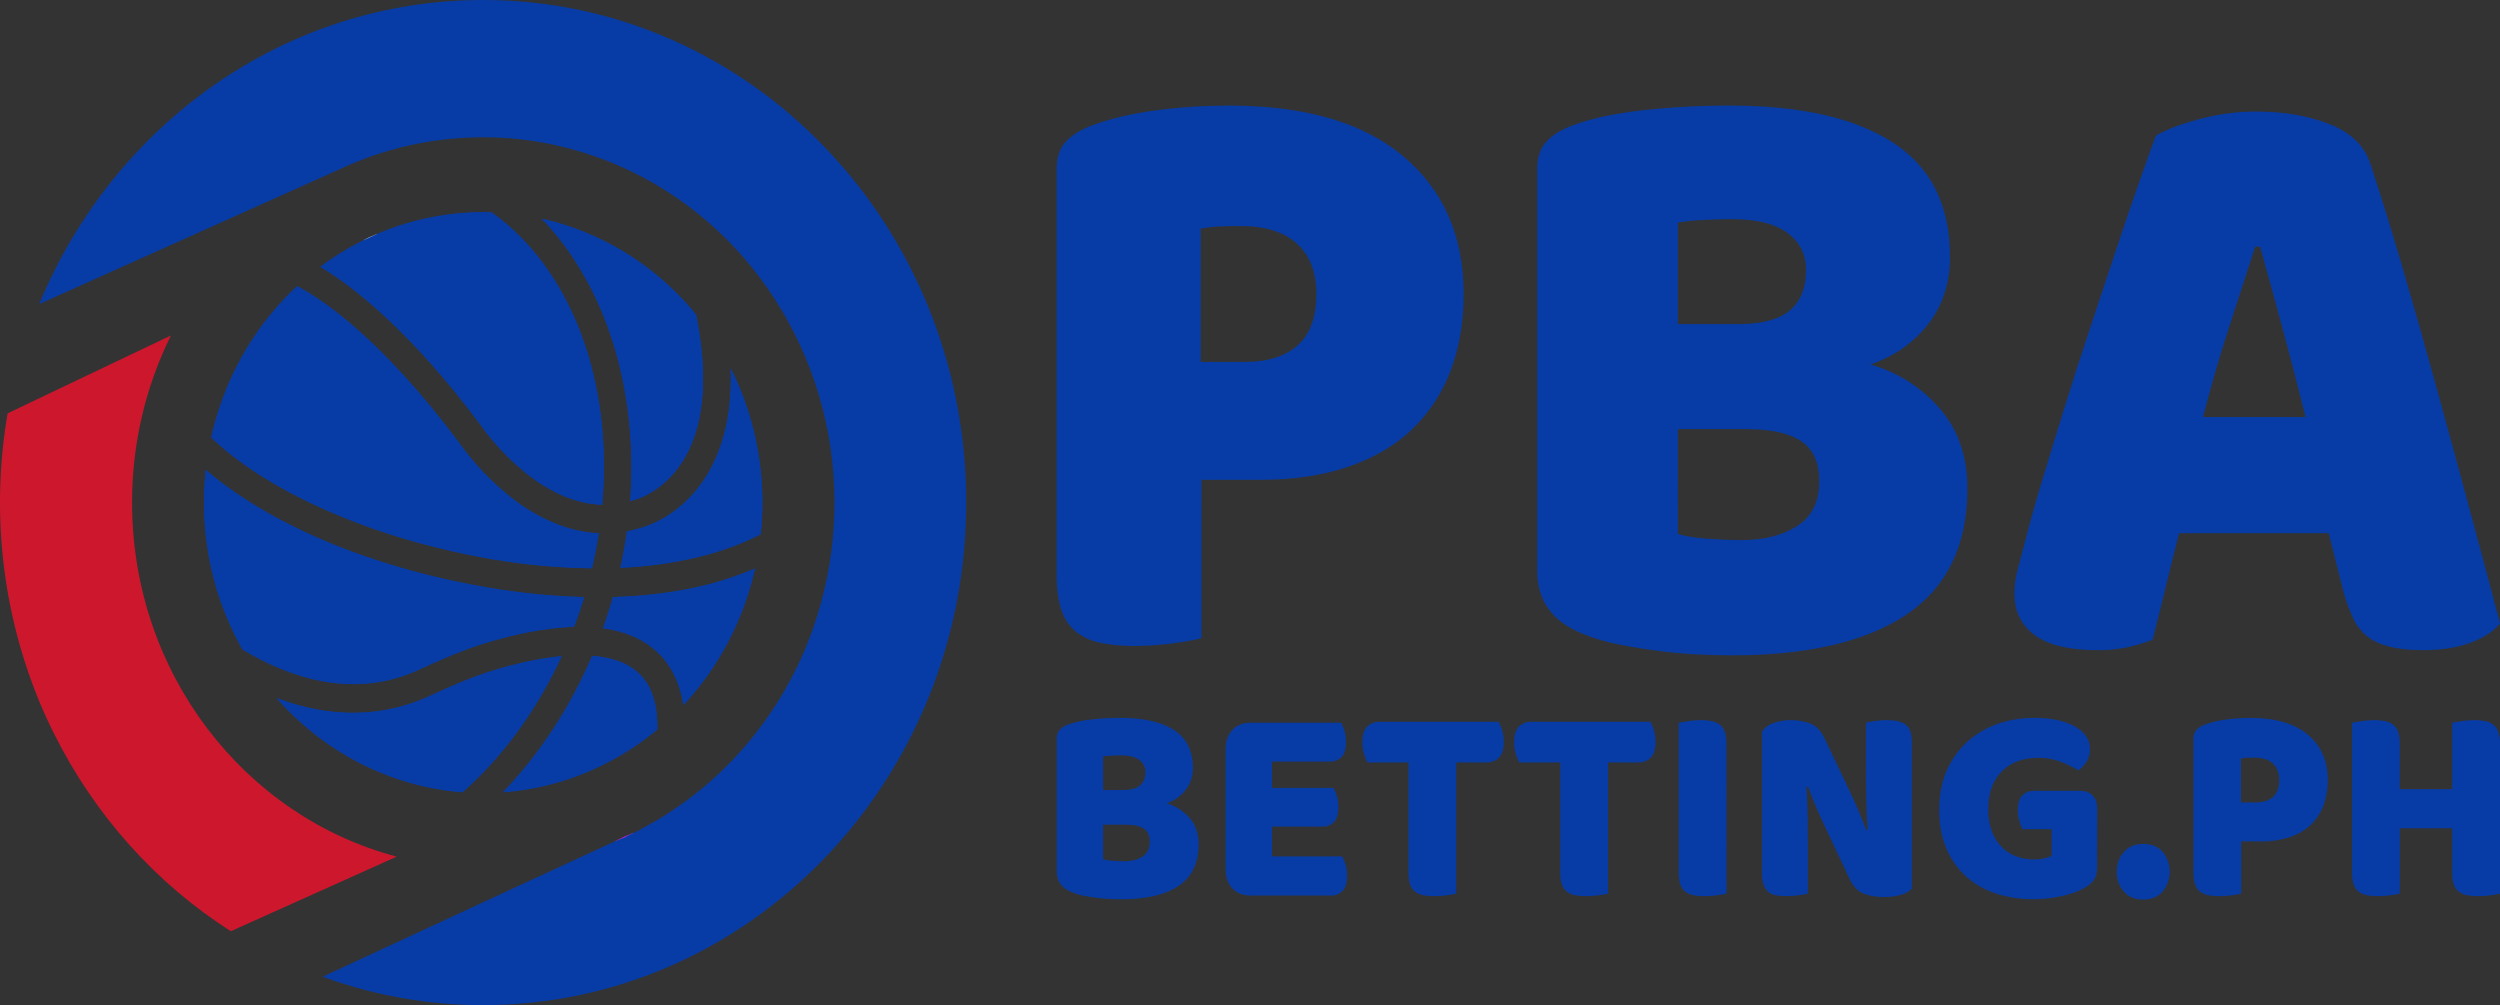<svg width="97" height="39" viewBox="0 0 97 39" fill="none" xmlns="http://www.w3.org/2000/svg">
<rect x="0" y="0" width="97" height="39" fill="#333333" stroke="none"/>
<g clip-path="url(#clip0_13_113)">
<path d="M37.49 19.5C37.49 30.27 29.1 38.998 18.747 38.998C16.625 39.002 14.519 38.629 12.518 37.897C17.151 35.742 22.613 33.218 23.815 32.662C23.815 32.662 23.819 32.662 23.82 32.662L23.84 32.653L24.041 32.561C24.283 32.45 24.464 32.366 24.578 32.315C24.581 32.313 24.583 32.312 24.586 32.312C24.594 32.308 24.602 32.303 24.609 32.299H24.612L24.636 32.287L24.653 32.278L24.785 32.228L24.883 32.162C26.234 31.452 27.463 30.515 28.52 29.387C28.675 29.222 28.825 29.053 28.969 28.883C30.118 27.531 31.007 25.963 31.588 24.263C31.759 23.762 31.903 23.251 32.019 22.733C32.146 22.175 32.239 21.608 32.298 21.038V21.035C32.592 18.248 32.081 15.433 30.829 12.95C30.658 12.607 30.497 12.314 30.332 12.042C29.98 11.448 29.586 10.883 29.152 10.351C28.977 10.131 28.777 9.897 28.559 9.665C26.68 7.639 24.263 6.24 21.616 5.647C20.83 5.467 20.03 5.363 19.225 5.335C19.193 5.335 19.164 5.332 19.138 5.332C18.807 5.322 18.499 5.324 18.197 5.338C18.178 5.338 18.159 5.338 18.14 5.341C16.486 5.415 14.86 5.805 13.342 6.492L1.521 11.797C4.391 4.857 11.023 0 18.747 0C29.1 0 37.49 8.728 37.49 19.5Z" fill="#073CA6"/>
<path d="M15.393 33.237L8.955 36.131C6.046 34.274 3.677 31.629 2.103 28.479C1.902 28.079 1.715 27.672 1.542 27.257C0.076 23.726 -0.357 19.823 0.296 16.037L6.633 13.016C5.638 15.021 5.121 17.245 5.125 19.501C5.125 26.121 9.491 31.683 15.393 33.237Z" fill="#CD172D"/>
<path d="M23.365 19.582C20.717 19.513 18.704 16.565 18.682 16.53L18.665 16.506C15.945 12.867 13.756 11.147 12.433 10.351C12.937 9.974 13.471 9.643 14.029 9.362C14.223 9.261 14.423 9.17 14.627 9.082C15.799 8.58 17.046 8.296 18.313 8.243H18.319C18.566 8.231 18.817 8.231 19.069 8.24H19.074C22.174 10.443 23.792 14.82 23.365 19.582Z" fill="#073CA6"/>
<path d="M21.792 25.46C20.816 27.584 19.48 29.381 17.947 30.739C15.185 30.521 12.607 29.215 10.739 27.089L10.802 27.111C12.866 27.877 14.876 27.842 16.699 26.993C17.426 26.654 18.295 26.271 19.179 26.003C20.143 25.711 21.02 25.531 21.792 25.46Z" fill="#073CA6"/>
<path d="M9.405 25.196C9.367 25.13 9.33 25.062 9.295 24.99C8.187 22.938 7.728 20.574 7.985 18.235C9.327 19.383 11.229 20.506 13.648 21.402C15.156 21.956 16.704 22.383 18.278 22.68C19.726 22.965 21.194 23.128 22.667 23.169C22.605 23.371 22.54 23.573 22.47 23.774C22.408 23.959 22.342 24.141 22.273 24.321C21.118 24.353 19.909 24.623 18.881 24.935C17.931 25.223 17.024 25.625 16.262 25.978C13.712 27.162 11.204 26.281 9.405 25.196Z" fill="#073CA6"/>
<path d="M23.232 20.694C23.161 21.144 23.075 21.597 22.968 22.049C21.459 22.03 19.954 21.873 18.472 21.582C18.2 21.53 17.93 21.474 17.663 21.415C17.128 21.296 16.603 21.164 16.088 21.018C16.088 21.018 16.088 21.018 16.085 21.018C13.898 20.401 11.915 19.555 10.337 18.59C10.331 18.585 10.325 18.582 10.318 18.578C10.139 18.47 9.965 18.359 9.796 18.244C9.534 18.069 9.286 17.891 9.052 17.709C8.974 17.649 8.897 17.588 8.823 17.528C8.599 17.345 8.389 17.158 8.196 16.973C8.196 16.973 8.196 16.973 8.196 16.975V16.973C8.292 16.548 8.41 16.129 8.551 15.718C9.156 13.945 10.18 12.359 11.528 11.105C12.07 11.391 12.901 11.921 13.968 12.876C15.035 13.83 16.333 15.204 17.812 17.179C18.374 17.973 19.042 18.679 19.796 19.276C20.372 19.74 21.013 20.11 21.698 20.372C22.191 20.558 22.708 20.666 23.232 20.694Z" fill="#073CA6"/>
<path d="M25.504 28.303C23.79 29.726 21.702 30.576 19.514 30.74C20.904 29.298 22.098 27.507 22.977 25.447C23.692 25.505 24.268 25.699 24.674 26.027C25.249 26.494 25.521 27.235 25.504 28.303Z" fill="#073CA6"/>
<path d="M21.022 8.485C23.125 8.958 25.046 10.068 26.544 11.675C26.706 11.851 26.86 12.028 27.01 12.215C27.465 14.485 27.34 16.34 26.633 17.646C25.857 19.076 24.659 19.386 24.612 19.396L24.569 19.407C24.527 19.421 24.49 19.43 24.45 19.441C24.774 15.101 23.506 11.061 21.022 8.485Z" fill="#073CA6"/>
<path d="M23.784 23.166C25.881 23.108 27.749 22.734 29.293 22.056C29.201 22.472 29.086 22.882 28.948 23.284C28.427 24.807 27.597 26.195 26.514 27.354C26.368 26.405 25.973 25.666 25.332 25.148C24.794 24.712 24.125 24.475 23.395 24.375C23.423 24.299 23.452 24.224 23.478 24.145C23.59 23.821 23.691 23.494 23.784 23.166Z" fill="#073CA6"/>
<path d="M29.58 19.501C29.58 19.907 29.559 20.313 29.517 20.716C29.518 20.719 29.518 20.722 29.517 20.725C28.073 21.476 26.171 21.936 24.072 22.03C24.175 21.559 24.259 21.087 24.325 20.618C24.509 20.584 24.692 20.538 24.871 20.481C25.095 20.421 26.59 19.977 27.552 18.225C28.141 17.154 28.405 15.839 28.351 14.29C29.158 15.898 29.58 17.686 29.58 19.501Z" fill="#073CA6"/>
<path d="M14.628 9.081C14.628 9.081 14.414 9.182 14.029 9.358C14.223 9.257 14.423 9.166 14.627 9.078L14.628 9.081Z" fill="white"/>
<path d="M24.578 32.312C24.347 32.43 24.105 32.541 23.84 32.651L24.041 32.558C24.282 32.447 24.464 32.364 24.578 32.312Z" fill="#ED1FFF"/>
<path d="M24.578 32.312C24.347 32.43 24.105 32.541 23.84 32.651L24.041 32.558C24.282 32.447 24.464 32.364 24.578 32.312Z" fill="#ED1FFF"/>
<path d="M23.365 19.582C20.717 19.513 18.704 16.565 18.682 16.53L18.665 16.506C15.945 12.867 13.756 11.147 12.433 10.351C12.937 9.974 13.471 9.643 14.029 9.362C14.223 9.261 14.423 9.17 14.627 9.082C15.799 8.58 17.046 8.296 18.313 8.243H18.319C18.566 8.231 18.817 8.231 19.069 8.24H19.074C22.174 10.443 23.792 14.82 23.365 19.582Z" fill="#073CA6"/>
<path d="M21.792 25.46C20.816 27.584 19.48 29.381 17.947 30.739C15.185 30.521 12.607 29.215 10.739 27.089L10.802 27.111C12.866 27.877 14.876 27.842 16.699 26.993C17.426 26.654 18.295 26.271 19.179 26.003C20.143 25.711 21.02 25.531 21.792 25.46Z" fill="#073CA6"/>
<path d="M9.405 25.196C9.367 25.13 9.33 25.062 9.295 24.99C8.187 22.938 7.728 20.574 7.985 18.235C9.327 19.383 11.229 20.506 13.648 21.402C15.156 21.956 16.704 22.383 18.278 22.68C19.726 22.965 21.194 23.128 22.667 23.169C22.605 23.371 22.54 23.573 22.47 23.774C22.408 23.959 22.342 24.141 22.273 24.321C21.118 24.353 19.909 24.623 18.881 24.935C17.931 25.223 17.024 25.625 16.262 25.978C13.712 27.162 11.204 26.281 9.405 25.196Z" fill="#073CA6"/>
<path d="M23.232 20.694C23.161 21.144 23.075 21.597 22.968 22.049C21.459 22.03 19.954 21.873 18.472 21.582C18.2 21.53 17.93 21.474 17.663 21.415C17.128 21.296 16.603 21.164 16.088 21.018C16.088 21.018 16.088 21.018 16.085 21.018C13.898 20.401 11.915 19.555 10.337 18.59C10.331 18.585 10.325 18.582 10.318 18.578C10.139 18.47 9.965 18.359 9.796 18.244C9.534 18.069 9.286 17.891 9.052 17.709C8.974 17.649 8.897 17.588 8.823 17.528C8.599 17.345 8.389 17.158 8.196 16.973C8.196 16.973 8.196 16.973 8.196 16.975V16.973C8.292 16.548 8.41 16.129 8.551 15.718C9.156 13.945 10.18 12.359 11.528 11.105C12.07 11.391 12.901 11.921 13.968 12.876C15.035 13.83 16.333 15.204 17.812 17.179C18.374 17.973 19.042 18.679 19.796 19.276C20.372 19.74 21.013 20.11 21.698 20.372C22.191 20.558 22.708 20.666 23.232 20.694Z" fill="#073CA6"/>
<path d="M25.504 28.303C23.79 29.726 21.702 30.576 19.514 30.74C20.904 29.298 22.098 27.507 22.977 25.447C23.692 25.505 24.268 25.699 24.674 26.027C25.249 26.494 25.521 27.235 25.504 28.303Z" fill="#073CA6"/>
<path d="M21.022 8.485C23.125 8.958 25.046 10.068 26.544 11.675C26.706 11.851 26.86 12.028 27.01 12.215C27.465 14.485 27.34 16.34 26.633 17.646C25.857 19.076 24.659 19.386 24.612 19.396L24.569 19.407C24.527 19.421 24.49 19.43 24.45 19.441C24.774 15.101 23.506 11.061 21.022 8.485Z" fill="#073CA6"/>
<path d="M23.784 23.166C25.881 23.108 27.749 22.734 29.293 22.056C29.201 22.472 29.086 22.882 28.948 23.284C28.427 24.807 27.597 26.195 26.514 27.354C26.368 26.405 25.973 25.666 25.332 25.148C24.794 24.712 24.125 24.475 23.395 24.375C23.423 24.299 23.452 24.224 23.478 24.145C23.59 23.821 23.691 23.494 23.784 23.166Z" fill="#073CA6"/>
<path d="M29.58 19.501C29.58 19.907 29.559 20.313 29.517 20.716C29.518 20.719 29.518 20.722 29.517 20.725C28.073 21.476 26.171 21.936 24.072 22.03C24.175 21.559 24.259 21.087 24.325 20.618C24.509 20.584 24.692 20.538 24.871 20.481C25.095 20.421 26.59 19.977 27.552 18.225C28.141 17.154 28.405 15.839 28.351 14.29C29.158 15.898 29.58 17.686 29.58 19.501Z" fill="#073CA6"/>
<path d="M14.628 9.081C14.628 9.081 14.414 9.182 14.029 9.358C14.223 9.257 14.423 9.166 14.627 9.078L14.628 9.081Z" fill="white"/>
<path d="M24.578 32.312C24.347 32.43 24.105 32.541 23.84 32.651L24.041 32.558C24.282 32.447 24.464 32.364 24.578 32.312Z" fill="#ED1FFF"/>
<path d="M24.578 32.312C24.347 32.43 24.105 32.541 23.84 32.651L24.041 32.558C24.282 32.447 24.464 32.364 24.578 32.312Z" fill="#ED1FFF"/>
<path d="M46.616 24.76C46.381 24.828 46.011 24.895 45.509 24.962C45.014 25.029 44.516 25.062 44.017 25.063C43.581 25.068 43.145 25.029 42.717 24.946C42.375 24.883 42.052 24.74 41.77 24.529C41.504 24.315 41.303 24.025 41.193 23.694C41.063 23.338 40.998 22.871 40.998 22.292V6.567C40.998 6.1 41.122 5.738 41.368 5.482C41.614 5.226 41.951 5.02 42.379 4.864C43.106 4.595 43.935 4.401 44.866 4.28C45.798 4.158 46.736 4.097 47.675 4.097C50.628 4.097 52.885 4.752 54.447 6.064C56.009 7.376 56.789 9.156 56.789 11.405C56.789 12.496 56.623 13.481 56.292 14.36C55.971 15.223 55.466 15.999 54.816 16.63C54.163 17.264 53.338 17.754 52.342 18.099C51.346 18.445 50.197 18.617 48.895 18.616H46.615L46.616 24.76ZM48.285 14.044C49.183 14.044 49.873 13.828 50.355 13.394C50.837 12.96 51.078 12.298 51.077 11.407C51.077 10.562 50.825 9.911 50.323 9.454C49.82 8.998 49.087 8.77 48.125 8.77C47.782 8.77 47.499 8.776 47.274 8.787C47.042 8.799 46.812 8.827 46.584 8.87V14.044H48.285Z" fill="#073CA6"/>
<path d="M67.187 25.427C66.823 25.427 66.395 25.416 65.903 25.394C65.412 25.372 64.904 25.327 64.379 25.26C63.854 25.193 63.336 25.109 62.822 25.008C62.34 24.917 61.867 24.777 61.41 24.591C60.234 24.123 59.645 23.311 59.645 22.154V6.564C59.645 6.097 59.768 5.735 60.014 5.479C60.26 5.224 60.597 5.018 61.025 4.862C61.752 4.593 62.662 4.398 63.753 4.278C64.873 4.155 65.998 4.094 67.124 4.097C69.862 4.097 71.97 4.575 73.446 5.532C74.923 6.489 75.661 7.969 75.66 9.972C75.66 10.973 75.382 11.836 74.826 12.559C74.27 13.282 73.521 13.81 72.58 14.144C73.649 14.456 74.542 15.024 75.259 15.847C75.977 16.67 76.335 17.704 76.335 18.951C76.335 21.155 75.548 22.785 73.976 23.842C72.404 24.899 70.141 25.428 67.187 25.427ZM65.102 12.575H67.444C68.364 12.575 69.032 12.397 69.45 12.041C69.868 11.684 70.076 11.161 70.076 10.472C70.076 9.871 69.835 9.392 69.353 9.036C68.872 8.68 68.15 8.502 67.188 8.502C66.866 8.502 66.497 8.513 66.08 8.535C65.752 8.549 65.425 8.582 65.102 8.636V12.575ZM65.102 20.72C65.401 20.809 65.786 20.87 66.257 20.904C66.728 20.937 67.177 20.954 67.605 20.954C68.46 20.954 69.171 20.771 69.739 20.403C70.306 20.036 70.589 19.463 70.589 18.684C70.589 17.95 70.354 17.427 69.883 17.115C69.412 16.804 68.695 16.648 67.733 16.649H65.101L65.102 20.72Z" fill="#073CA6"/>
<path d="M83.65 5.265C84.013 5.043 84.564 4.831 85.302 4.631C86.03 4.431 86.78 4.329 87.533 4.328C88.603 4.328 89.55 4.489 90.373 4.812C91.197 5.135 91.726 5.641 91.962 6.331C92.347 7.488 92.764 8.835 93.214 10.371C93.663 11.906 94.112 13.492 94.561 15.128C95.011 16.763 95.449 18.377 95.877 19.968C96.305 21.559 96.679 22.967 97.001 24.191C96.744 24.503 96.359 24.753 95.845 24.942C95.331 25.13 94.722 25.225 94.016 25.226C93.503 25.226 93.07 25.181 92.716 25.092C92.363 25.003 92.074 24.87 91.85 24.692C91.618 24.505 91.431 24.265 91.304 23.99C91.153 23.669 91.029 23.334 90.935 22.989L90.356 20.688H84.549C84.377 21.355 84.206 22.045 84.035 22.756C83.864 23.468 83.693 24.157 83.521 24.825C83.212 24.939 82.895 25.033 82.575 25.108C82.179 25.193 81.775 25.232 81.371 25.225C80.28 25.225 79.472 25.031 78.946 24.641C78.421 24.252 78.159 23.712 78.16 23.022C78.161 22.706 78.204 22.391 78.289 22.087C78.374 21.776 78.471 21.409 78.58 20.985C78.729 20.385 78.938 19.639 79.205 18.749C79.473 17.859 79.767 16.896 80.088 15.861C80.409 14.827 80.751 13.764 81.115 12.673C81.478 11.582 81.821 10.553 82.142 9.586C82.463 8.618 82.757 7.755 83.024 6.999C83.291 6.242 83.5 5.664 83.65 5.265ZM87.501 9.572C87.201 10.506 86.864 11.546 86.49 12.692C86.116 13.839 85.779 15.002 85.479 16.181H89.456C89.156 14.979 88.851 13.805 88.542 12.659C88.232 11.513 87.948 10.484 87.691 9.572H87.501Z" fill="#073CA6"/>
<path d="M43.489 34.892C43.369 34.892 43.227 34.889 43.065 34.881C42.903 34.874 42.735 34.859 42.562 34.837C42.389 34.815 42.218 34.787 42.048 34.755C41.889 34.725 41.733 34.679 41.582 34.617C41.194 34.463 41 34.195 41 33.813V28.667C40.996 28.602 41.005 28.536 41.026 28.475C41.047 28.413 41.08 28.357 41.122 28.309C41.217 28.217 41.331 28.148 41.456 28.107C41.748 28.008 42.05 27.943 42.356 27.914C42.725 27.873 43.097 27.853 43.468 27.853C44.371 27.853 45.067 28.011 45.554 28.327C46.041 28.643 46.284 29.131 46.284 29.79C46.291 30.1 46.194 30.402 46.008 30.644C45.816 30.89 45.558 31.072 45.267 31.168C45.609 31.264 45.916 31.46 46.152 31.734C46.389 32.005 46.507 32.346 46.507 32.758C46.507 33.485 46.248 34.023 45.731 34.372C45.214 34.721 44.466 34.895 43.489 34.892ZM42.8 30.651H43.573C43.877 30.651 44.098 30.593 44.235 30.475C44.373 30.358 44.442 30.185 44.442 29.957C44.444 29.864 44.423 29.771 44.381 29.689C44.34 29.606 44.279 29.535 44.204 29.483C44.045 29.366 43.806 29.307 43.489 29.307C43.383 29.307 43.261 29.311 43.123 29.319C43.015 29.323 42.907 29.334 42.8 29.351V30.651ZM42.8 33.339C42.925 33.373 43.053 33.393 43.181 33.4C43.337 33.411 43.485 33.416 43.627 33.416C43.909 33.416 44.144 33.356 44.331 33.234C44.518 33.113 44.612 32.924 44.611 32.667C44.611 32.425 44.534 32.252 44.378 32.149C44.223 32.046 43.987 31.996 43.669 31.998H42.8V33.339Z" fill="#073CA6"/>
<path d="M47.555 29.065C47.555 28.75 47.643 28.5 47.82 28.316C47.996 28.132 48.237 28.04 48.54 28.041H52.035C52.092 28.14 52.137 28.248 52.167 28.36C52.206 28.496 52.226 28.637 52.226 28.779C52.226 29.058 52.167 29.256 52.051 29.373C51.989 29.433 51.916 29.48 51.837 29.51C51.758 29.54 51.674 29.554 51.59 29.55H49.355V30.573H51.738C51.795 30.672 51.84 30.777 51.871 30.887C51.91 31.021 51.93 31.16 51.929 31.3C51.929 31.579 51.873 31.778 51.76 31.895C51.699 31.955 51.628 32.002 51.549 32.032C51.471 32.062 51.388 32.075 51.304 32.071H49.355V33.228H52.077C52.135 33.328 52.179 33.435 52.21 33.547C52.249 33.683 52.269 33.824 52.268 33.966C52.268 34.245 52.21 34.445 52.093 34.566C52.032 34.628 51.96 34.675 51.881 34.706C51.802 34.738 51.717 34.752 51.633 34.748H48.54C48.237 34.748 47.996 34.656 47.82 34.473C47.643 34.29 47.555 34.04 47.555 33.724V29.065Z" fill="#073CA6"/>
<path d="M53.062 29.583C53.003 29.479 52.957 29.368 52.924 29.252C52.881 29.11 52.86 28.961 52.861 28.811C52.861 28.525 52.922 28.319 53.046 28.194C53.111 28.131 53.186 28.082 53.269 28.05C53.352 28.018 53.44 28.003 53.528 28.007H58.145C58.204 28.111 58.251 28.222 58.283 28.338C58.326 28.48 58.347 28.629 58.346 28.779C58.346 29.065 58.285 29.271 58.161 29.396C58.097 29.459 58.021 29.508 57.938 29.54C57.856 29.572 57.768 29.587 57.68 29.583H56.502V34.672C56.382 34.702 56.26 34.724 56.137 34.738C55.974 34.76 55.809 34.771 55.645 34.771C55.501 34.773 55.357 34.76 55.216 34.733C55.103 34.712 54.996 34.665 54.903 34.595C54.815 34.525 54.749 34.429 54.713 34.32C54.666 34.17 54.644 34.014 54.649 33.857V29.583H53.062Z" fill="#073CA6"/>
<path d="M58.95 29.583C58.891 29.479 58.845 29.368 58.813 29.252C58.77 29.11 58.748 28.961 58.749 28.811C58.749 28.525 58.811 28.319 58.934 28.194C58.998 28.131 59.074 28.082 59.157 28.05C59.24 28.018 59.328 28.003 59.416 28.007H64.034C64.164 28.242 64.234 28.508 64.235 28.779C64.235 29.065 64.173 29.271 64.049 29.396C63.985 29.459 63.909 29.508 63.827 29.54C63.744 29.572 63.656 29.587 63.568 29.583H62.392V34.672C62.272 34.702 62.15 34.724 62.027 34.738C61.863 34.76 61.699 34.771 61.534 34.771C61.391 34.773 61.247 34.76 61.105 34.733C60.992 34.712 60.886 34.665 60.793 34.595C60.705 34.525 60.639 34.429 60.602 34.32C60.555 34.17 60.534 34.014 60.539 33.857V29.583H58.95Z" fill="#073CA6"/>
<path d="M66.988 34.672C66.868 34.702 66.746 34.724 66.623 34.738C66.459 34.76 66.295 34.771 66.13 34.771C65.987 34.773 65.843 34.76 65.701 34.733C65.589 34.712 65.482 34.665 65.389 34.595C65.301 34.525 65.235 34.429 65.199 34.32C65.151 34.17 65.13 34.014 65.135 33.857V28.041C65.213 28.026 65.336 28.006 65.506 27.98C65.666 27.955 65.828 27.942 65.991 27.941C66.135 27.939 66.278 27.953 66.42 27.98C66.532 28.001 66.639 28.048 66.732 28.118C66.82 28.189 66.886 28.284 66.923 28.393C66.97 28.542 66.991 28.698 66.986 28.855L66.988 34.672Z" fill="#073CA6"/>
<path d="M74.179 34.485C74.057 34.6 73.91 34.682 73.75 34.722C73.53 34.781 73.304 34.809 73.077 34.804C72.826 34.806 72.575 34.765 72.336 34.683C72.103 34.602 71.912 34.408 71.764 34.099L70.716 31.874C70.61 31.646 70.514 31.432 70.43 31.23C70.345 31.027 70.254 30.794 70.154 30.53L70.091 30.541C70.119 30.938 70.135 31.341 70.139 31.752C70.144 32.162 70.145 32.566 70.145 32.962V34.67C70.028 34.7 69.909 34.722 69.79 34.736C69.633 34.758 69.476 34.769 69.318 34.769C69.18 34.77 69.042 34.76 68.906 34.736C68.797 34.72 68.695 34.674 68.609 34.604C68.527 34.532 68.465 34.439 68.429 34.334C68.382 34.191 68.36 34.039 68.365 33.888V28.382C68.479 28.224 68.639 28.107 68.822 28.051C69.033 27.976 69.255 27.939 69.478 27.94C69.732 27.939 69.984 27.982 70.225 28.067C70.461 28.152 70.65 28.344 70.791 28.645L71.85 30.87C71.956 31.098 72.052 31.313 72.136 31.515C72.222 31.717 72.313 31.95 72.412 32.214L72.464 32.203C72.436 31.807 72.419 31.41 72.412 31.014C72.404 30.617 72.401 30.221 72.401 29.824V28.041C72.518 28.011 72.636 27.989 72.756 27.974C72.912 27.952 73.07 27.941 73.227 27.941C73.538 27.941 73.774 27.998 73.937 28.112C74.1 28.226 74.18 28.463 74.179 28.823L74.179 34.485Z" fill="#073CA6"/>
<path d="M81.369 33.626C81.369 33.853 81.331 34.022 81.253 34.13C81.151 34.261 81.025 34.37 80.882 34.449C80.763 34.517 80.639 34.574 80.511 34.62C80.353 34.678 80.191 34.726 80.026 34.763C79.843 34.805 79.657 34.836 79.47 34.857C79.278 34.879 79.086 34.89 78.893 34.89C78.409 34.893 77.927 34.821 77.463 34.675C77.038 34.543 76.644 34.322 76.304 34.025C75.971 33.727 75.706 33.357 75.528 32.94C75.337 32.507 75.242 32.004 75.242 31.431C75.242 30.829 75.346 30.304 75.554 29.855C75.749 29.425 76.03 29.044 76.378 28.737C76.724 28.439 77.123 28.213 77.552 28.073C77.991 27.927 78.451 27.852 78.912 27.853C79.583 27.853 80.115 27.965 80.506 28.189C80.898 28.413 81.093 28.705 81.092 29.065C81.096 29.241 81.048 29.414 80.954 29.561C80.871 29.692 80.763 29.804 80.637 29.891C80.426 29.763 80.205 29.654 79.977 29.564C79.69 29.454 79.387 29.399 79.082 29.404C78.488 29.404 78.017 29.581 77.668 29.933C77.319 30.285 77.144 30.773 77.144 31.396C77.138 31.695 77.187 31.992 77.289 32.271C77.374 32.5 77.507 32.707 77.677 32.877C77.838 33.034 78.029 33.154 78.238 33.23C78.457 33.308 78.686 33.347 78.917 33.346C79.056 33.347 79.195 33.333 79.33 33.302C79.426 33.281 79.519 33.247 79.606 33.201V32.172H78.472C78.422 32.069 78.381 31.962 78.351 31.852C78.311 31.716 78.292 31.575 78.293 31.433C78.293 31.169 78.351 30.978 78.467 30.861C78.527 30.802 78.598 30.756 78.675 30.725C78.752 30.695 78.835 30.681 78.917 30.684H80.704C80.916 30.684 81.08 30.745 81.196 30.866C81.313 30.987 81.371 31.158 81.371 31.378L81.369 33.626Z" fill="#073CA6"/>
<path d="M82.131 33.824C82.123 33.539 82.222 33.263 82.407 33.053C82.591 32.847 82.841 32.744 83.159 32.744C83.476 32.744 83.727 32.847 83.911 33.053C84.088 33.267 84.186 33.541 84.186 33.824C84.186 34.107 84.088 34.381 83.911 34.595C83.727 34.8 83.476 34.903 83.159 34.903C82.841 34.904 82.59 34.801 82.407 34.595C82.222 34.385 82.123 34.108 82.131 33.824Z" fill="#073CA6"/>
<path d="M86.96 34.672C86.84 34.702 86.718 34.724 86.595 34.738C86.432 34.76 86.268 34.771 86.103 34.771C85.959 34.773 85.815 34.76 85.674 34.733C85.561 34.712 85.454 34.665 85.362 34.595C85.273 34.525 85.207 34.429 85.171 34.32C85.124 34.17 85.103 34.014 85.107 33.857V28.668C85.103 28.603 85.112 28.538 85.133 28.476C85.154 28.415 85.187 28.358 85.229 28.311C85.324 28.218 85.438 28.149 85.563 28.109C85.829 28.014 86.104 27.95 86.383 27.916C86.691 27.875 87 27.855 87.31 27.855C88.284 27.855 89.029 28.072 89.545 28.505C90.06 28.939 90.318 29.526 90.318 30.267C90.322 30.6 90.267 30.931 90.154 31.243C90.048 31.527 89.883 31.783 89.669 31.992C89.434 32.213 89.156 32.378 88.853 32.476C88.485 32.596 88.101 32.654 87.715 32.647H86.96V34.672ZM87.511 31.136C87.808 31.136 88.036 31.064 88.194 30.921C88.353 30.778 88.433 30.56 88.433 30.265C88.433 29.987 88.35 29.772 88.184 29.621C88.018 29.471 87.775 29.395 87.456 29.396C87.343 29.396 87.25 29.396 87.176 29.401C87.099 29.405 87.023 29.414 86.948 29.428V31.136H87.511Z" fill="#073CA6"/>
<path d="M97 34.672C96.88 34.702 96.758 34.724 96.635 34.738C96.471 34.76 96.307 34.771 96.142 34.771C95.998 34.773 95.855 34.76 95.713 34.733C95.601 34.712 95.494 34.665 95.401 34.595C95.313 34.525 95.247 34.429 95.21 34.32C95.163 34.17 95.142 34.014 95.147 33.857V32.137H93.113V34.671C92.993 34.701 92.871 34.723 92.748 34.737C92.585 34.759 92.42 34.77 92.256 34.77C92.112 34.772 91.968 34.759 91.827 34.732C91.714 34.711 91.607 34.664 91.514 34.594C91.427 34.523 91.36 34.428 91.324 34.319C91.277 34.169 91.255 34.013 91.26 33.856V28.041C91.338 28.026 91.461 28.006 91.631 27.98C91.791 27.955 91.953 27.942 92.116 27.941C92.259 27.939 92.403 27.953 92.544 27.98C92.657 28.001 92.764 28.048 92.857 28.118C92.945 28.188 93.011 28.284 93.047 28.393C93.094 28.542 93.116 28.698 93.111 28.855V30.618H95.144V28.041C95.222 28.026 95.346 28.006 95.515 27.98C95.675 27.955 95.838 27.942 96 27.941C96.144 27.939 96.288 27.953 96.429 27.98C96.542 28.001 96.649 28.048 96.742 28.118C96.829 28.188 96.896 28.284 96.932 28.393C96.981 28.542 97.004 28.7 97 28.858V34.672Z" fill="#073CA6"/>
</g>
<defs>
<clipPath id="clip0_13_113">
<rect width="97" height="39" fill="white"/>
</clipPath>
</defs>
</svg>
